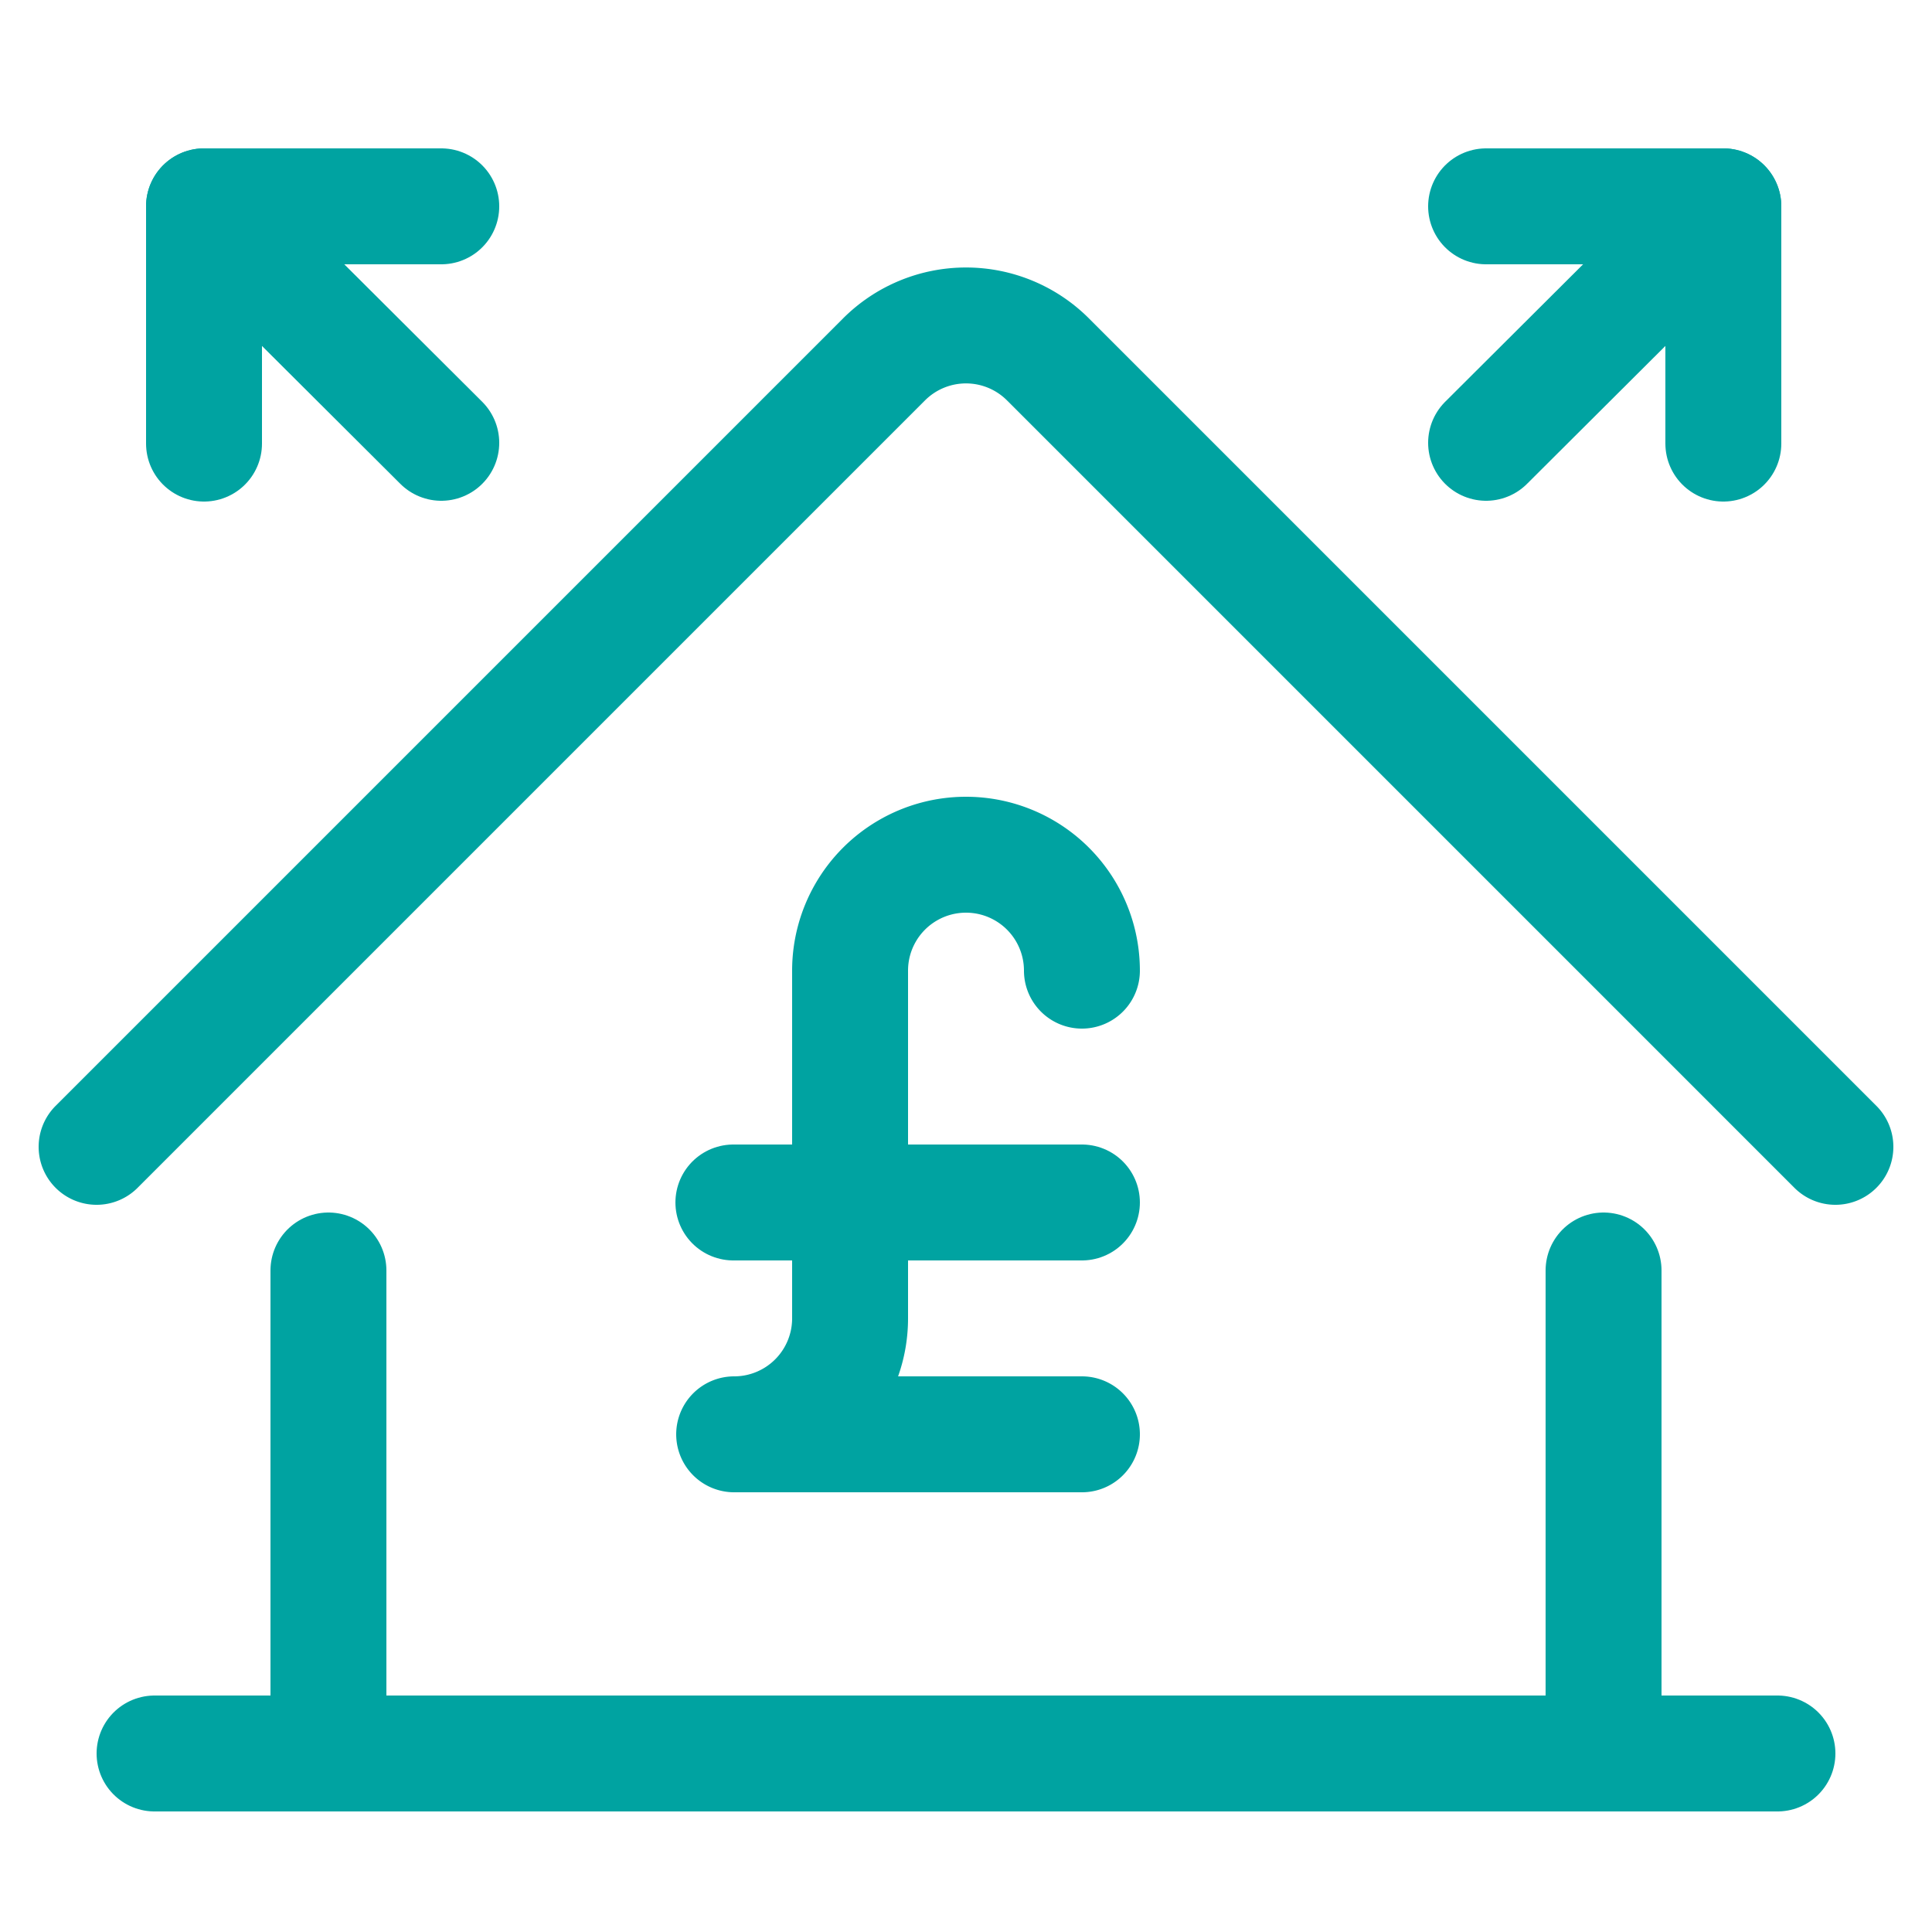 <svg id="Layer_1" data-name="Layer 1" xmlns="http://www.w3.org/2000/svg" viewBox="0 0 25 25">
    <defs>
        <style>
            .cls-1{fill:none;stroke:#00a3a1;stroke-linecap:round;stroke-linejoin:round;stroke-width:1.5px;}</style>
    </defs>
    <title>NZF_Personal-Liabilities_Icon_RGB</title>
    <g id="Building-Construction_Houses_house" data-name="Building-Construction / Houses / house">
        <g id="Group_14" data-name="Group 14">
            <g id="house">
                <path id="Shape_78" data-name="Shape 78" class="cls-1" d="M20.75,22.69V16.44" />
                <path id="Shape_78-2" data-name="Shape 78" class="cls-1" d="M4.25,16.44v6.25" />
                <path id="Shape_79" data-name="Shape 79" class="cls-1"
                    d="M1.25,14.84,11.44,4.65a1.5,1.5,0,0,1,2.12,0L23.75,14.84" />
                <path id="Shape_81" data-name="Shape 81" class="cls-1" d="M2,22.69H23" />
            </g>
        </g>
    </g>
    <g id="Money-Payments-Finance_Currencies_currency-pound-bill"
        data-name="Money-Payments-Finance / Currencies / currency-pound-bill">
        <g id="Group_79" data-name="Group 79">
            <g id="currency-pound-bill">
                <path id="Shape_525" data-name="Shape 525" class="cls-1"
                    d="M14,12.56a1.5,1.5,0,0,0-3,0v4.5a1.5,1.5,0,0,1-1.5,1.5H14" />
                <path id="Shape_526" data-name="Shape 526" class="cls-1" d="M9.49,15.56H14" />
            </g>
        </g>
    </g>
    <line class="cls-1" x1="2.64" y1="2.67" x2="5.71" y2="5.73" />
    <polyline class="cls-1" points="2.64 5.74 2.64 2.67 5.71 2.67" />
    <line class="cls-1" x1="22.3" y1="2.67" x2="19.23" y2="5.73" />
    <polyline class="cls-1" points="19.23 2.67 22.3 2.67 22.3 5.74" />
</svg>